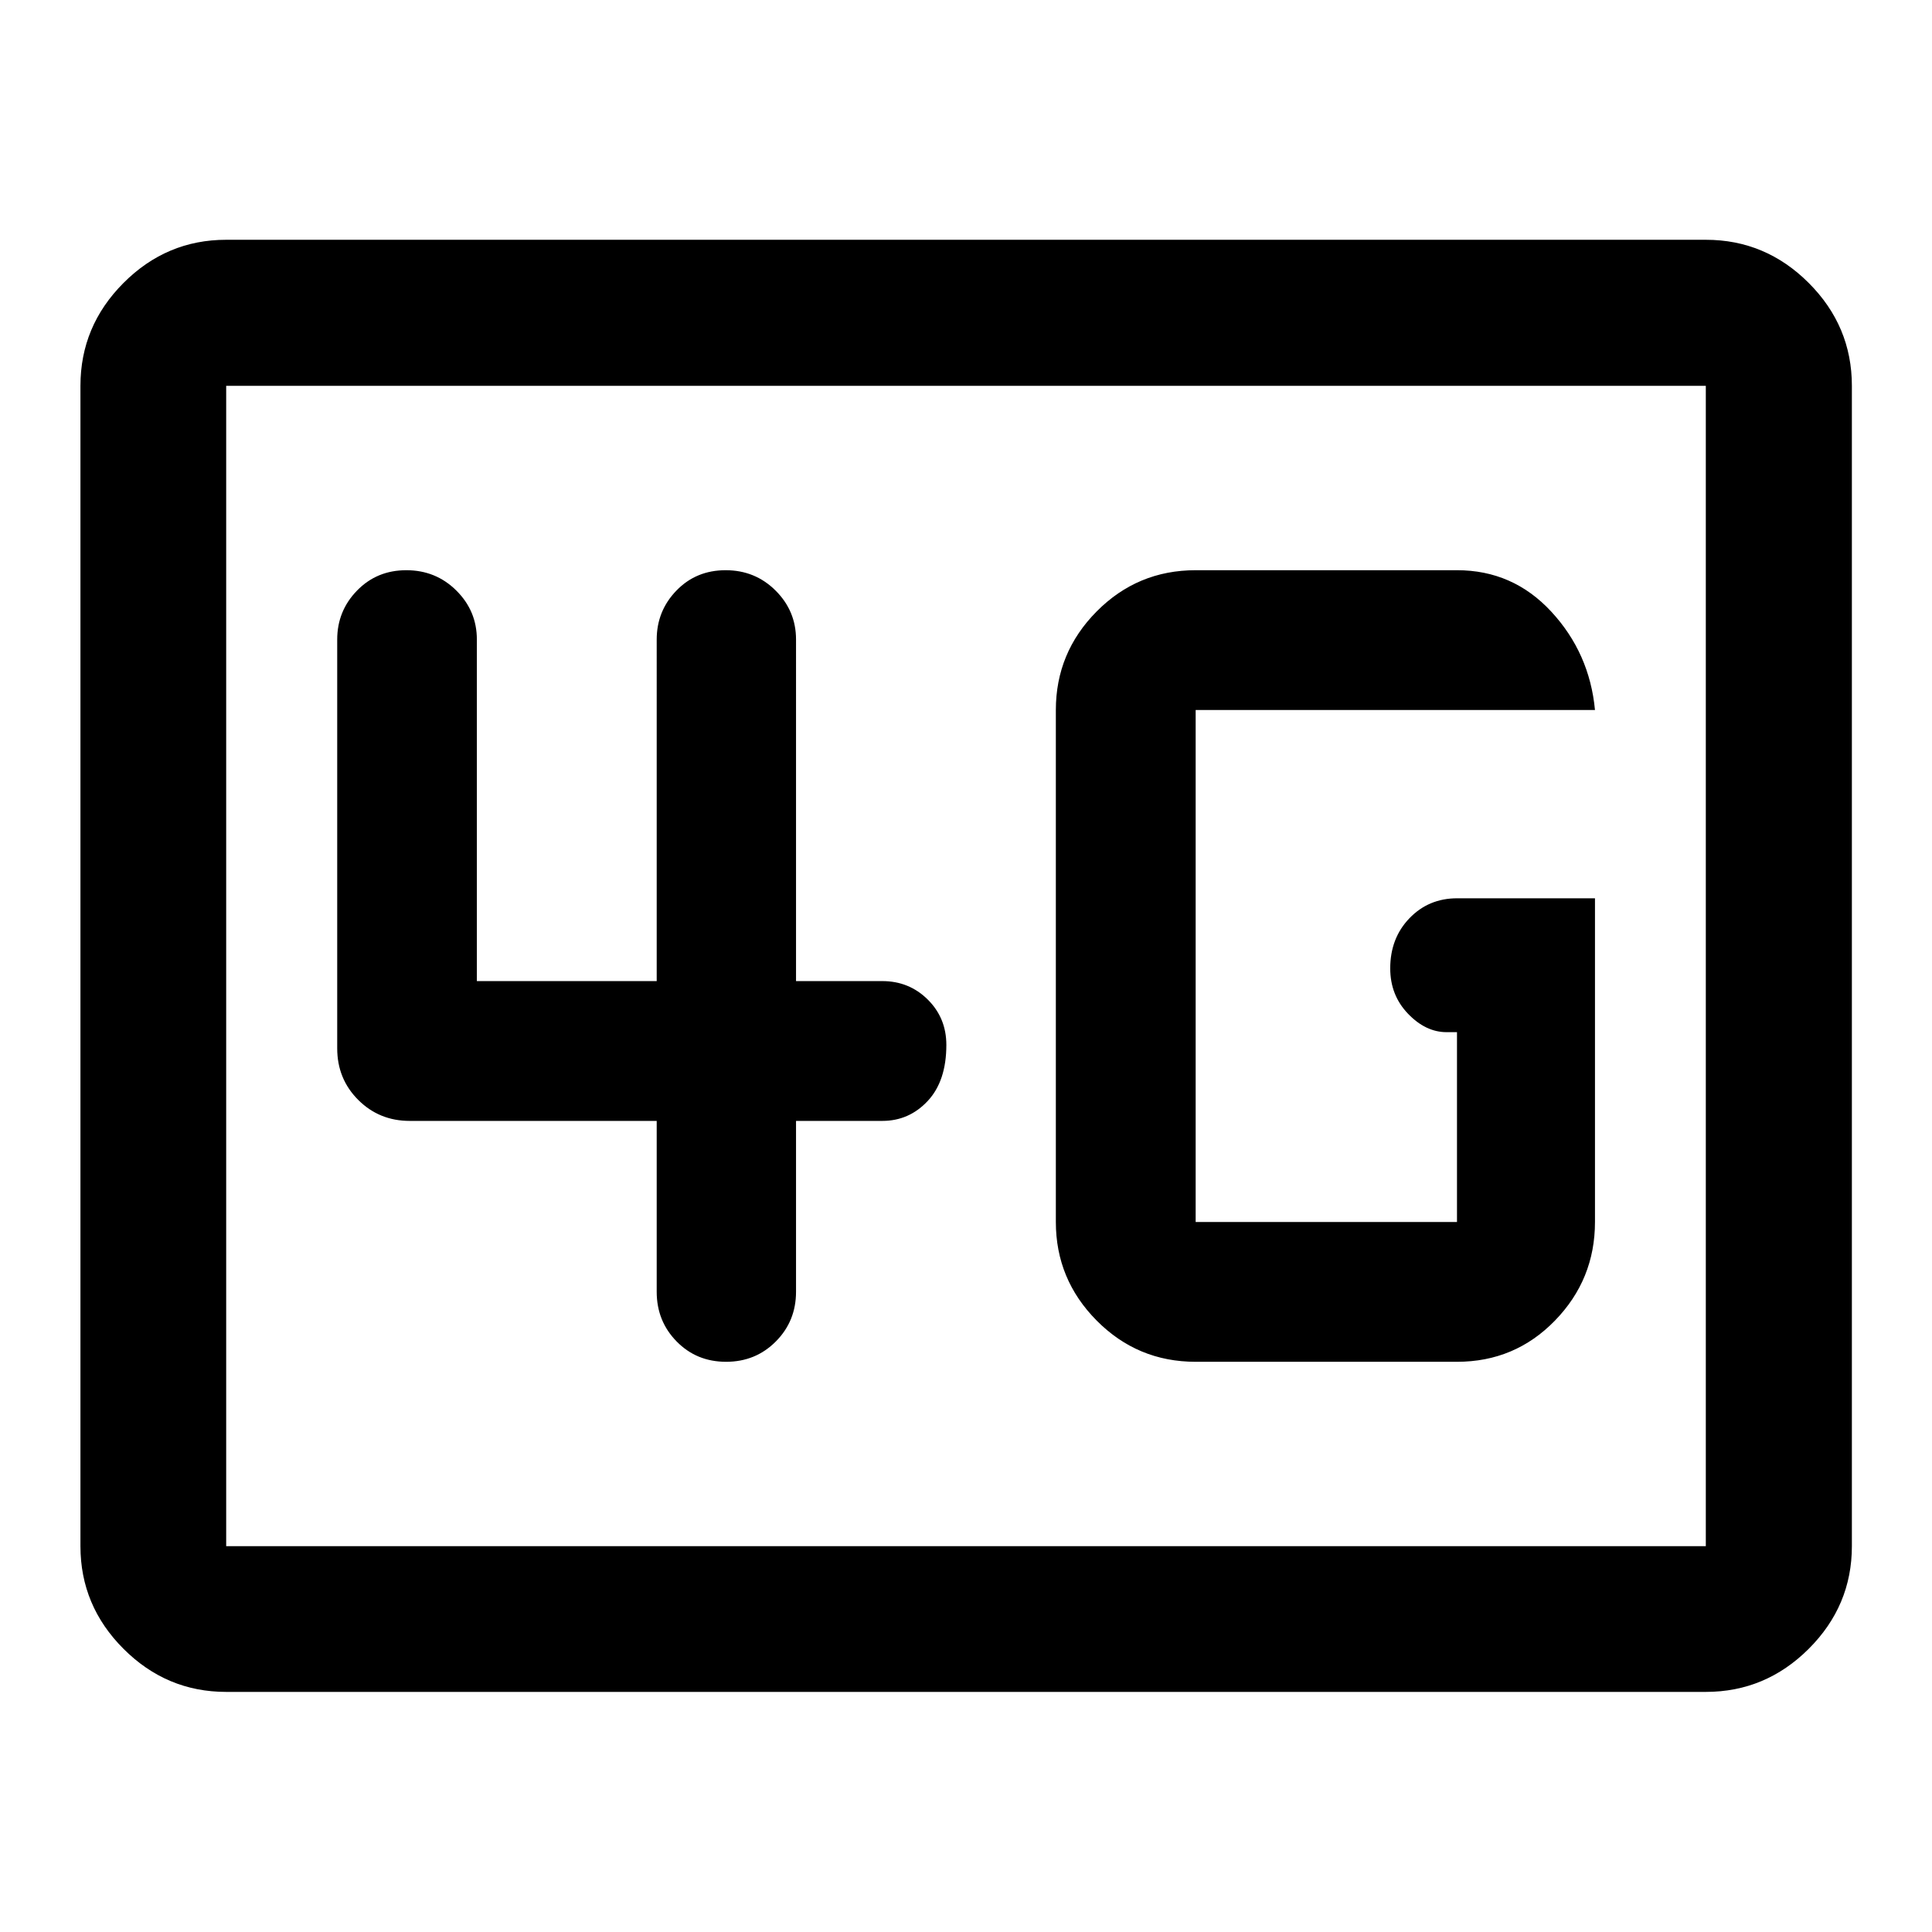 <svg xmlns="http://www.w3.org/2000/svg" height="40" viewBox="0 96 960 960" width="40"><path d="M112.391 936.696q-29.619 0-51.02-21.401-21.4-21.401-21.4-51.019V287.724q0-29.684 21.4-51.132 21.401-21.447 51.02-21.447h735.218q29.684 0 51.132 21.447 21.448 21.448 21.448 51.132v576.552q0 29.618-21.448 51.019t-51.132 21.401H112.391Zm0-72.42h735.218V287.724H112.391v576.552Zm0 0V287.724v576.552Zm680.145-321.921h-68.487q-14.168 0-23.71 9.921-9.541 9.922-9.541 24.899 0 13.315 8.804 22.508 8.804 9.194 19.21 9.194h5.159v94.319H594.116V448.804h198.42q-2.666-28.297-21.712-48.884-19.045-20.587-46.853-20.587H594.116q-28.858 0-49.164 20.463-20.307 20.463-20.307 49.008v254.392q0 28.545 20.307 49.008 20.306 20.463 49.164 20.463h129.855q28.763 0 48.664-20.463t19.901-49.008V542.355ZM326.312 652.971v84.913q0 14.587 9.909 24.685 9.909 10.098 24.578 10.098 14.67 0 24.707-10.098t10.037-24.685v-84.913h42.863q13.333 0 22.583-9.914 9.25-9.914 9.25-27.841 0-13.383-9.25-22.549-9.25-9.167-22.583-9.167h-42.863V413.782q0-14.203-10.154-24.326-10.154-10.123-24.824-10.123-14.669 0-24.461 10.123-9.792 10.123-9.792 24.326V583.5h-89.363V413.782q0-14.203-10.177-24.326-10.178-10.123-24.882-10.123-14.636 0-24.484 10.123-9.848 10.123-9.848 24.326v203.146q0 15.166 10.438 25.605 10.439 10.438 25.605 10.438h122.711Z"/></svg>